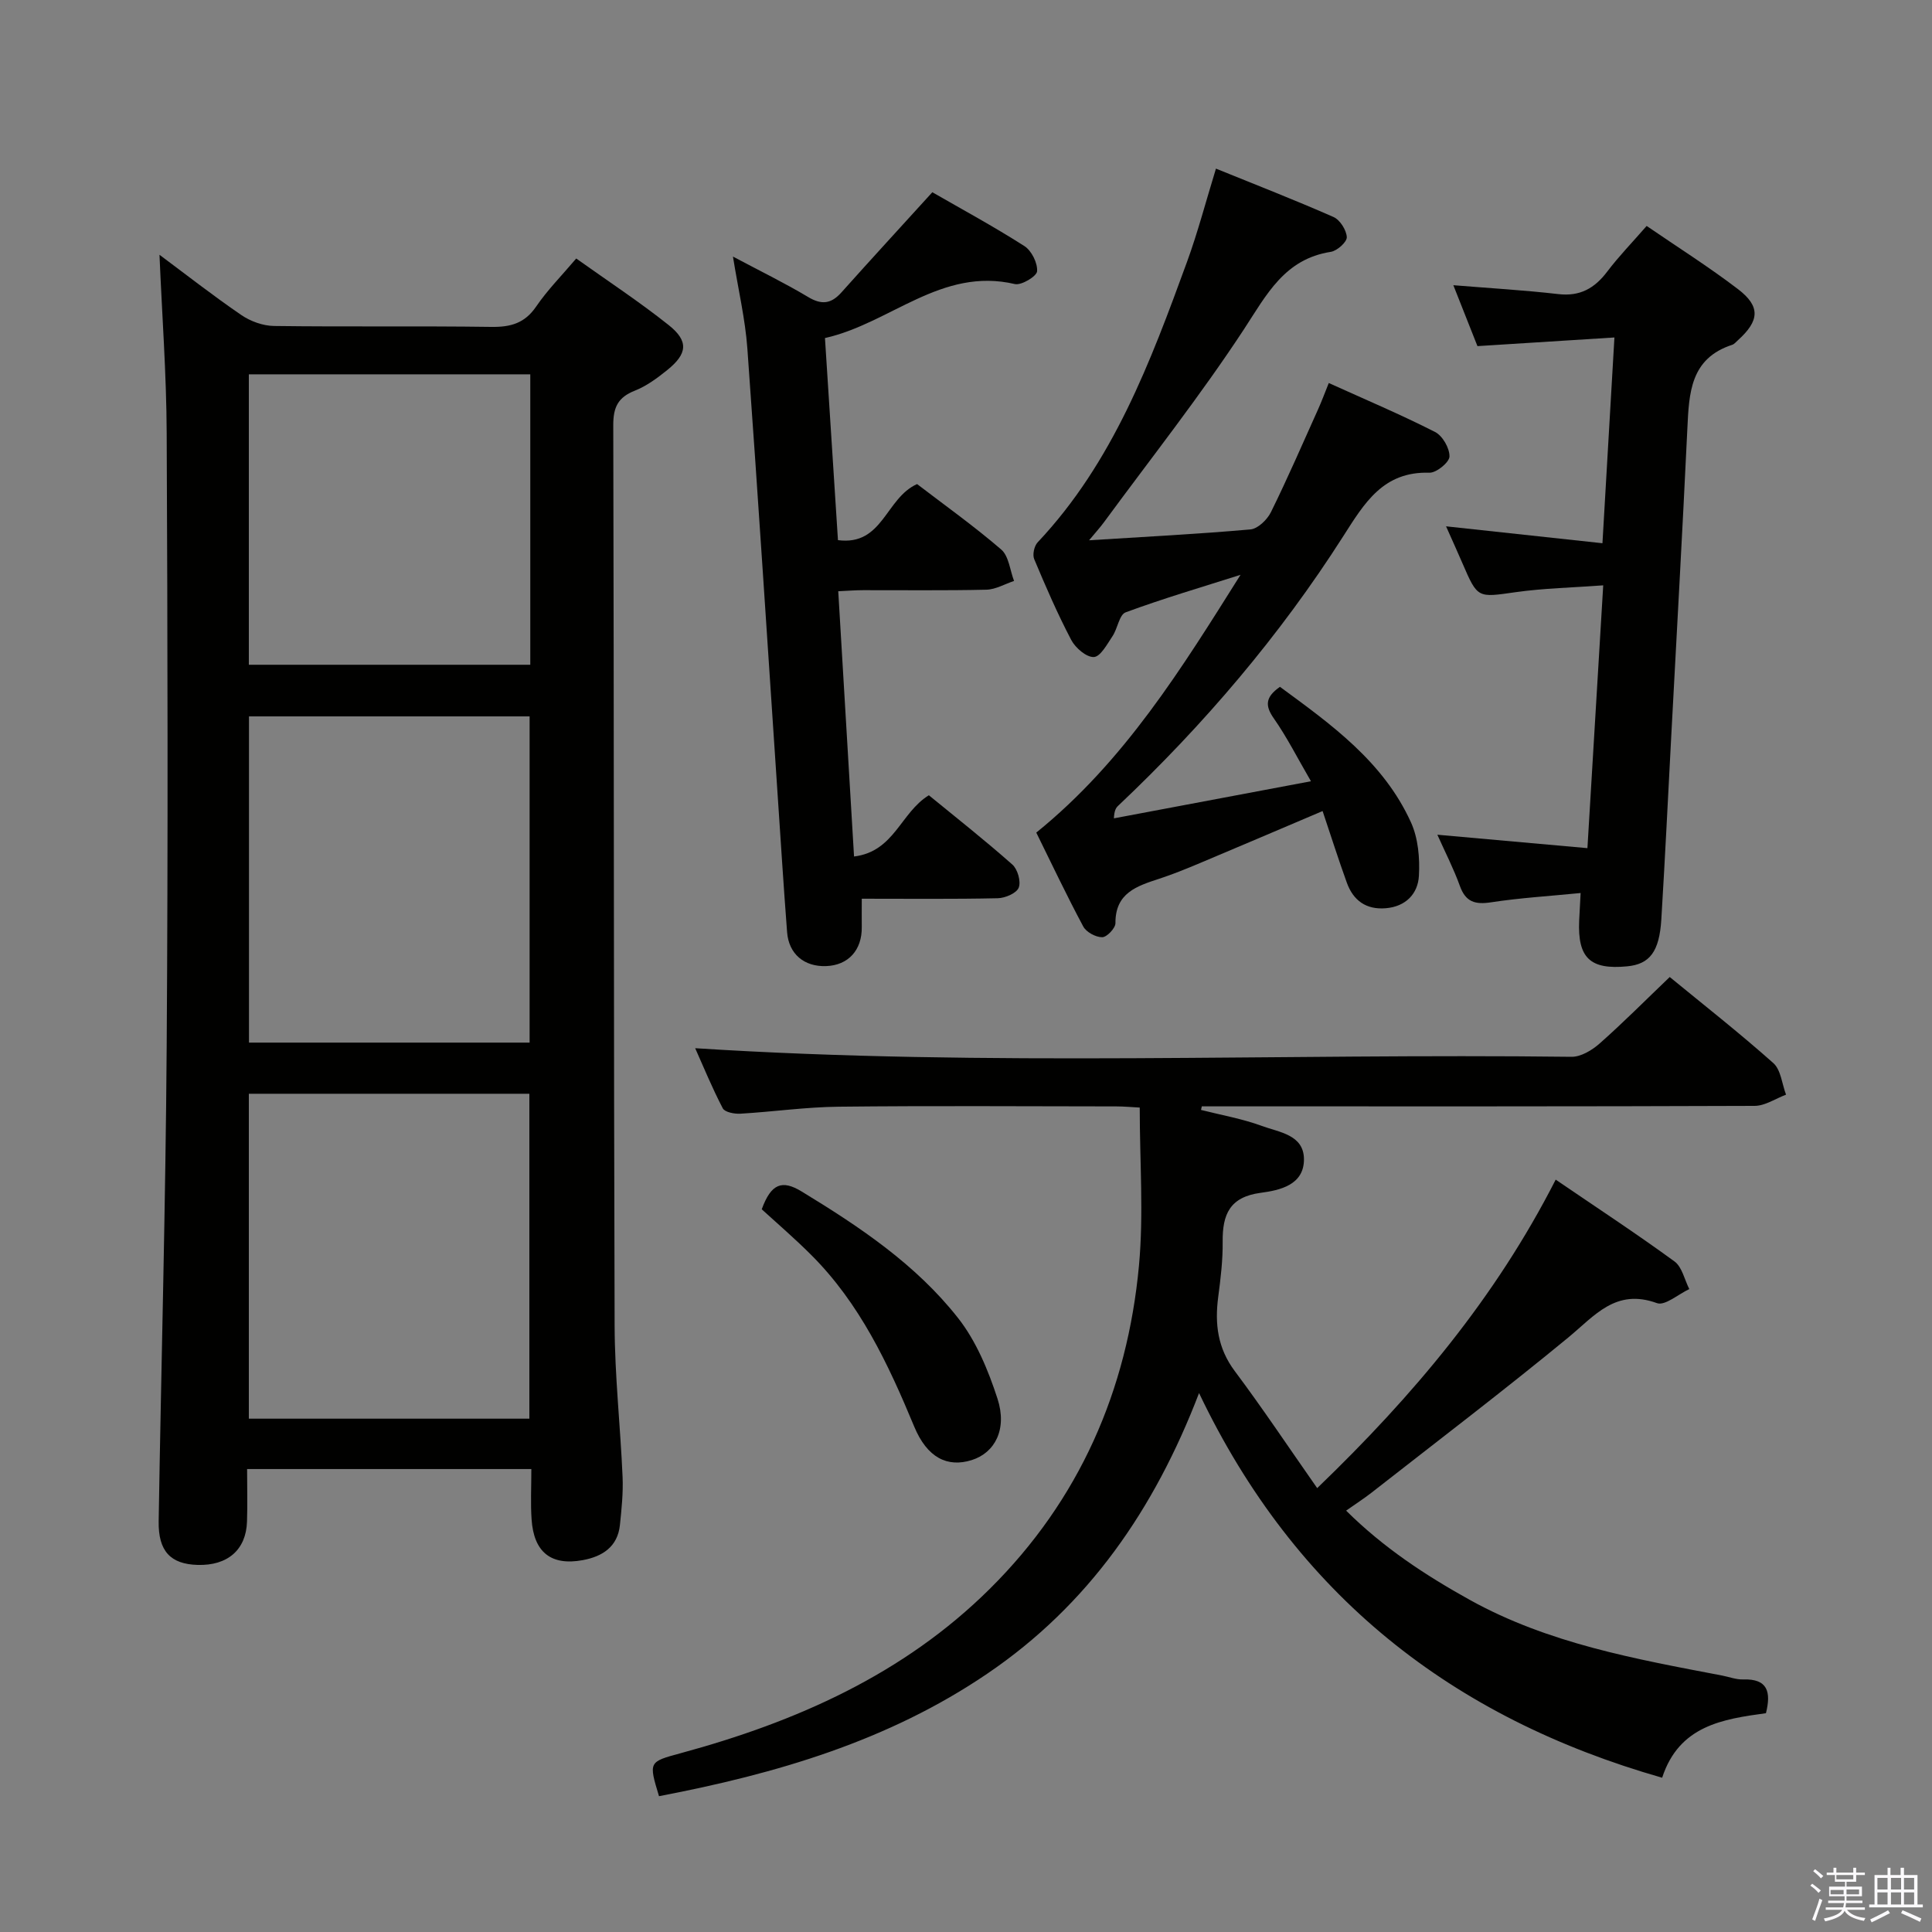 <svg enable-background="new 0 0 400 400" viewBox="0 0 400 400" xmlns="http://www.w3.org/2000/svg"><rect x="0" y="0" width="400" height="400" fill="#808080" stroke="none"/><path d="m374.8 390.4.4-.4c.7.5 1.3 1 1.8 1.4l-.5.5c-.5-.6-1.1-1.1-1.7-1.5zm1 7.3-.6-.3c.5-1.4 1.1-2.8 1.5-4.3.2.1.4.2.6.3-.5 1.3-1 2.8-1.5 4.3zm-.4-10.3.4-.4c.4.3 1 .8 1.7 1.4l-.5.5c-.4-.5-1-1-1.6-1.5zm2.5.3h1.7v-1h.6v1h3.5v-1h.6v1h1.8v.5h-1.8v1.4h-2v1h3.2v2h-3.2v.9h3.3v.5h-3.4c0 .3-.1.6-.1.9h4v.5h-3.7c.7.9 1.9 1.5 3.8 1.7-.1.2-.2.4-.3.6-2.1-.4-3.5-1.1-4-2.1-.4 1-1.8 1.7-4 2.2-.1-.2-.2-.4-.3-.6 2.1-.4 3.4-1 3.8-1.8h-3.4v-.5h3.6c.1-.3.1-.6.2-.9h-3.3v-.5h3.4c0-.3 0-.6 0-.9h-3.2v-2h3.3v-1h-2.1v-1.4h-1.7v-.5zm1.1 3.5v1h2.7c0-.3 0-.4 0-.4 0-.2 0-.2 0-.2 0-.1 0-.2 0-.3h-2.7zm1.2-3v.9h3.5v-.9zm4.7 3h-2.6v.6.4h2.6z" fill="#fbfafc"/><path d="m393.6 386.7h.6v1.5h2.8v6.1h1.1v.6h-11.1v-.6h1.1v-6.1h2.7v-1.5h.6v1.5h2.1v-1.5zm-2.7 8.8.4.6c-1.2.6-2.5 1.3-3.8 1.9-.1-.2-.2-.4-.3-.6 1.2-.6 2.5-1.2 3.7-1.9zm-2.2-6.7v2.4h2.1v-2.4zm0 3v2.5h2.1v-2.5zm2.8-3v2.4h2.1v-2.4zm0 3v2.5h2.1v-2.5zm6 6.1c-1.4-.7-2.7-1.3-3.9-1.8l.3-.6c1.5.6 2.7 1.2 3.9 1.7zm-1.2-9.1h-2.1v2.4h2.1zm-2.1 3v2.5h2.1v-2.5z" fill="#fbfafc"/><g fill="#010100"><path d="m110.01 304.15c-19.82 0-38.94 0-58.85 0 0 3.69.1 7.29-.02 10.88-.19 5.85-4.02 9.15-10.23 8.97-5.6-.16-8.16-2.84-8.06-9.04.53-32.78 1.44-65.56 1.66-98.34.29-42.32.19-84.63 0-126.95-.05-12.25-.97-24.49-1.49-36.92 5.36 3.99 11.03 8.43 16.95 12.48 1.9 1.3 4.48 2.23 6.76 2.26 14.99.2 29.99-.02 44.98.19 4 .06 6.93-.74 9.3-4.22 2.32-3.4 5.27-6.38 8.29-9.94 6.57 4.68 13.08 8.96 19.15 13.79 4.17 3.32 3.89 5.93-.32 9.32-2.06 1.66-4.28 3.3-6.71 4.26-3.46 1.37-4.46 3.42-4.45 7.12.16 62.14.08 124.28.28 186.43.03 10.45 1.2 20.9 1.65 31.36.14 3.29-.21 6.63-.55 9.92-.47 4.55-3.65 6.54-7.69 7.29-6.56 1.21-10.14-1.63-10.6-8.43-.23-3.31-.05-6.63-.05-10.43zm-.36-88.29c0-22.84 0-45.21 0-67.54-19.58 0-38.8 0-58.1 0v67.54zm-.05 77.86c0-22.71 0-45.07 0-67.27-19.62 0-38.84 0-58.08 0v67.27zm.19-216.22c-19.64 0-38.87 0-58.27 0v60.13h58.27c0-20.08 0-39.87 0-60.13z"/><path d="m136.44 371.88c-2.16-7.14-2.15-7.1 4.49-8.9 23.91-6.49 46.14-16.31 63.99-34.02 18.55-18.39 28.49-41.11 30.89-66.92.99-10.67.16-21.51.16-32.73-1.62-.08-3.22-.24-4.82-.24-19.16-.02-38.33-.15-57.49.06-6.8.07-13.59 1.05-20.39 1.45-1.22.07-3.21-.31-3.63-1.12-2.19-4.19-3.99-8.59-5.71-12.44 60.62 3.89 121.05 1.04 181.44 1.78 1.95.02 4.25-1.37 5.81-2.75 4.85-4.28 9.41-8.88 14.52-13.77 6.97 5.72 14.4 11.55 21.45 17.82 1.57 1.4 1.79 4.32 2.63 6.54-2.17.81-4.33 2.31-6.5 2.32-36.33.14-72.65.1-108.98.1-1.83 0-3.65 0-5.48 0-.05.25-.11.5-.16.74 4.21 1.07 8.55 1.82 12.61 3.32 3.54 1.31 8.66 1.79 8.7 6.86.04 5.39-5.05 6.46-8.96 6.98-6.43.86-7.93 4.5-7.87 10.13.04 3.81-.42 7.64-.92 11.42-.74 5.59-.12 10.63 3.44 15.38 5.76 7.69 11.09 15.7 17.05 24.21 19.95-19.2 36.91-39.4 49.38-63.87 8.53 5.82 16.71 11.18 24.6 16.94 1.57 1.15 2.07 3.78 3.06 5.72-2.26 1.05-5.04 3.51-6.69 2.91-8.54-3.11-12.88 2.59-18.37 7.12-13.35 10.99-27.12 21.47-40.74 32.13-1.55 1.21-3.22 2.28-5.25 3.71 7.74 7.68 16.42 13.38 25.57 18.46 16.28 9.04 34.3 12.25 52.26 15.68 1.46.28 2.93.86 4.38.81 5.08-.17 5.81 2.58 4.71 6.99-8.87 1.22-17.97 2.53-21.49 13.36-43.51-12.42-75.9-37.77-95.88-79.64-9.23 24.09-22.91 43.89-43.85 58.1-20.5 13.93-43.66 20.72-67.96 25.36z"/><path d="m251.75 34.91c8.2 3.33 16.35 6.5 24.34 10.02 1.34.59 2.67 2.7 2.75 4.16.05 1-1.99 2.84-3.3 3.05-9.59 1.49-13.28 8.83-18.01 16.06-9.01 13.73-19.23 26.67-28.97 39.93-.75 1.02-1.61 1.97-3.08 3.73 11.76-.74 22.6-1.29 33.41-2.25 1.54-.14 3.47-2.01 4.24-3.57 3.45-6.99 6.55-14.15 9.75-21.26.73-1.62 1.35-3.29 2.23-5.48 7.65 3.46 14.96 6.55 22.01 10.14 1.55.79 3.02 3.36 2.98 5.08-.03 1.2-2.71 3.39-4.15 3.35-9.59-.3-13.46 6.29-17.85 13.16-13.12 20.57-28.86 39.03-46.59 55.79-.46.43-.81.97-.89 2.61 13.31-2.5 26.62-5.01 40.8-7.68-2.8-4.81-4.96-9.11-7.68-13-1.84-2.62-1.81-4.4 1.26-6.55 10.54 7.74 21.41 15.47 27.13 28.07 1.49 3.29 1.85 7.4 1.64 11.07-.21 3.71-2.73 6.36-6.86 6.7-4.06.34-6.73-1.6-8.06-5.28-1.74-4.81-3.29-9.69-5.02-14.84-8.74 3.71-17.08 7.28-25.44 10.79-2.76 1.16-5.53 2.29-8.37 3.22-4.63 1.52-9.12 2.92-9.08 9.2.01 1.03-1.78 2.91-2.74 2.91-1.34.01-3.3-1.05-3.93-2.23-3.44-6.42-6.55-13.01-9.72-19.43 18.28-14.78 30.12-34.03 42.29-53.37-7.95 2.53-15.97 4.88-23.79 7.77-1.32.49-1.65 3.34-2.71 4.92-1.11 1.66-2.49 4.25-3.86 4.33-1.54.08-3.82-1.88-4.69-3.53-2.85-5.43-5.3-11.08-7.67-16.74-.39-.92 0-2.72.71-3.47 15.62-16.57 23.35-37.33 30.95-58.13 2.21-6.07 3.85-12.34 5.97-19.25z"/><path d="m173.49 111.83c9.33 1.22 9.82-8.68 16.38-11.61 5.49 4.21 11.69 8.62 17.42 13.55 1.58 1.36 1.81 4.3 2.66 6.51-1.91.63-3.8 1.76-5.72 1.81-8.49.2-16.99.08-25.49.1-1.61 0-3.22.13-5.19.22 1.1 18.44 2.17 36.43 3.27 54.92 8.36-1.03 9.61-9.07 15.49-12.68 5.62 4.6 11.6 9.31 17.29 14.35 1.09.97 1.82 3.52 1.31 4.79-.46 1.15-2.81 2.15-4.34 2.18-9.29.2-18.58.1-28.15.1 0 2.29-.02 4.07 0 5.85.07 4.79-2.79 7.94-7.39 8.1-4.53.16-7.72-2.5-8.07-7.02-.75-9.78-1.36-19.57-2.02-29.36-2.05-30.51-4-61.03-6.21-91.53-.44-6.05-1.86-12.02-2.98-18.99 5.73 3.05 10.77 5.5 15.56 8.37 2.8 1.68 4.77 1.43 6.89-.94 6.07-6.79 12.23-13.49 18.83-20.75 5.97 3.44 12.66 7.06 19.05 11.14 1.49.95 2.76 3.5 2.64 5.22-.07 1.04-3.26 2.97-4.61 2.65-15.24-3.57-25.76 8.14-39.31 11.18.92 14.19 1.8 27.9 2.69 41.84z"/><path d="m331.77 112.47c.86-14.76 1.64-28.16 2.48-42.6-9.67.61-18.7 1.18-28.36 1.79-1.54-3.89-3.22-8.14-4.99-12.61 7.45.61 14.62 1.02 21.74 1.84 4.5.52 7.51-1.21 10.12-4.66 2.4-3.17 5.19-6.04 8.16-9.45 6.42 4.4 12.87 8.47 18.91 13.08 4.71 3.6 4.46 6.55-.03 10.6-.37.33-.72.78-1.17.93-8.68 2.82-8.93 9.98-9.28 17.35-1.01 21.26-2.21 42.51-3.34 63.76-.67 12.62-1.28 25.24-2.05 37.85-.41 6.71-2.42 9.27-7.07 9.72-7.68.74-10.28-1.74-9.94-9.48.07-1.62.17-3.23.3-5.7-6.44.64-12.51 1-18.51 1.92-3.32.51-5.29-.04-6.49-3.39-1.28-3.55-3.02-6.93-4.66-10.6 10.47.94 20.47 1.83 31.07 2.78 1.11-18.39 2.16-35.89 3.27-54.41-6.35.47-12.28.59-18.11 1.41-7.91 1.12-7.87 1.35-11.03-5.97-1.03-2.39-2.11-4.76-3.4-7.66 11.1 1.19 21.42 2.31 32.38 3.5z"/><path d="m157.71 250.37c1.94-5.33 4.21-6.16 8.27-3.68 11.98 7.29 23.63 15.08 32.35 26.16 3.77 4.78 6.28 10.86 8.19 16.73 2.06 6.35-.55 11.2-5.32 12.71-5.06 1.6-9.26-.5-11.93-6.95-5.37-12.94-11.27-25.51-21.36-35.56-3.39-3.39-7.04-6.52-10.2-9.41z"/></g></svg>